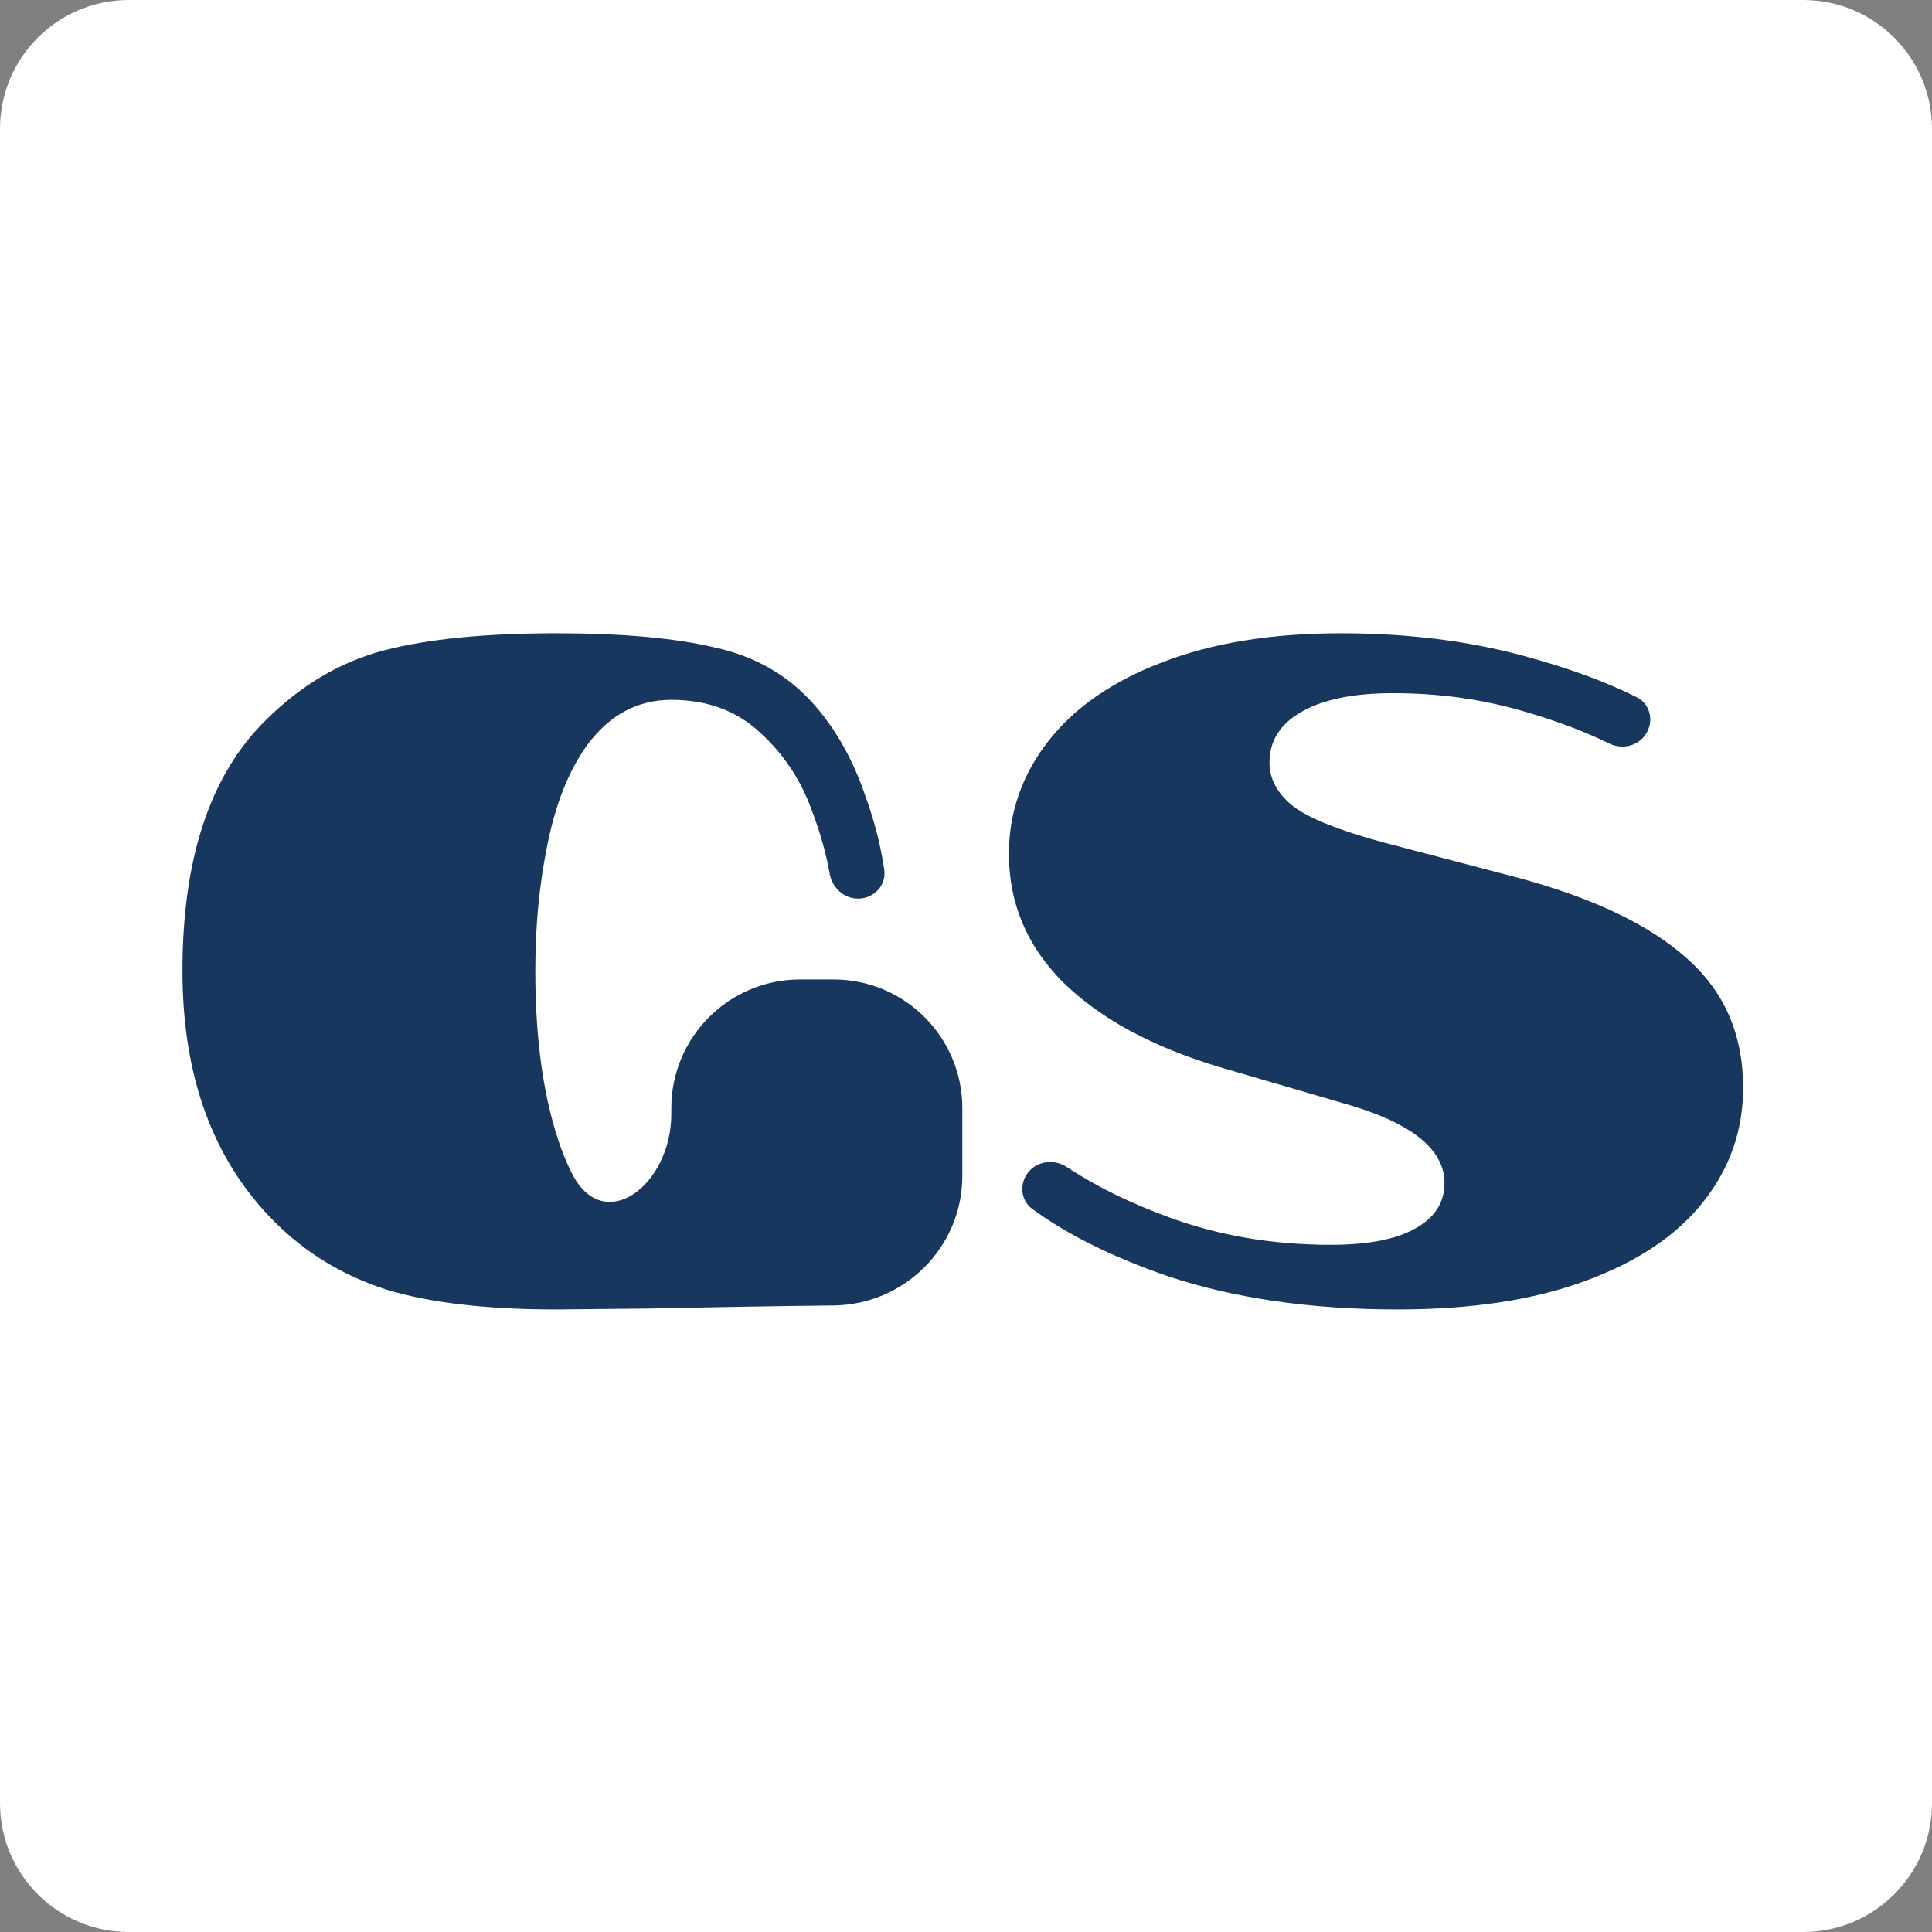<svg width="110" height="110" viewBox="0 0 110 110" fill="none" xmlns="http://www.w3.org/2000/svg">
<rect x="0" y="0" width="110" height="110" fill="#808080" stroke="none"/>
<g clip-path="url(#clip0_2017_219)">
<path d="M102.667 0H7.333C3.283 0 0 3.283 0 7.333V102.667C0 106.717 3.283 110 7.333 110H102.667C106.717 110 110 106.717 110 102.667V7.333C110 3.283 106.717 0 102.667 0Z" fill="white"/>
<path d="M10.389 55.279C10.389 48.889 11.959 44.142 15.1 41.037C17.121 39.016 19.377 37.68 21.868 37.03C24.359 36.38 27.626 36.056 31.669 36.056C35.424 36.056 38.438 36.326 40.712 36.868C43.023 37.373 44.918 38.474 46.398 40.171C47.625 41.579 48.582 43.294 49.268 45.315C49.784 46.734 50.143 48.135 50.346 49.517C50.476 50.406 49.757 51.163 48.858 51.163C48.048 51.163 47.379 50.543 47.238 49.745C47.031 48.575 46.697 47.387 46.235 46.181C45.622 44.449 44.647 42.969 43.311 41.741C41.976 40.478 40.279 39.846 38.221 39.846C36.308 39.846 34.72 40.694 33.456 42.391C32.373 43.871 31.597 45.839 31.128 48.293C30.695 50.459 30.478 52.788 30.478 55.279C30.478 59.358 30.983 62.769 31.994 65.513C32.168 65.968 32.354 66.394 32.553 66.791C34.369 70.41 38.221 67.482 38.221 63.431V63.099C38.221 59.049 41.505 55.766 45.555 55.766H47.458C51.508 55.766 54.791 59.049 54.791 63.099V66.951C54.791 71.001 51.508 74.283 47.458 74.328C44.23 74.363 40.79 74.421 37.138 74.501L31.669 74.555C27.698 74.555 24.468 74.177 21.977 73.418C19.522 72.624 17.41 71.343 15.641 69.574C12.139 66.072 10.389 61.307 10.389 55.279Z" fill="#17375F"/>
<path d="M86.413 49.972C90.709 51.127 93.922 52.661 96.052 54.575C98.181 56.452 99.246 58.907 99.246 61.938C99.246 64.357 98.488 66.524 96.972 68.436C95.456 70.35 93.218 71.848 90.258 72.931C87.334 74.014 83.778 74.555 79.59 74.555C74.645 74.555 70.277 73.924 66.486 72.66C63.349 71.574 60.778 70.299 58.775 68.834C58.126 68.359 58.026 67.45 58.502 66.801C59.018 66.097 60.014 65.965 60.742 66.448C62.376 67.532 64.309 68.484 66.54 69.303C69.392 70.35 72.461 70.874 75.746 70.874C77.876 70.874 79.482 70.567 80.565 69.953C81.684 69.339 82.243 68.472 82.243 67.354C82.243 65.404 80.312 63.888 76.45 62.805L69.41 60.748C65.584 59.592 62.624 57.986 60.53 55.928C58.472 53.871 57.443 51.434 57.443 48.618C57.443 46.272 58.183 44.142 59.663 42.229C61.144 40.315 63.292 38.817 66.107 37.734C68.959 36.615 72.37 36.056 76.341 36.056C80.132 36.056 83.615 36.489 86.792 37.355C89.279 38.026 91.41 38.805 93.182 39.692C93.987 40.094 94.196 41.12 93.671 41.852C93.209 42.496 92.335 42.681 91.623 42.333C90.197 41.635 88.569 41.023 86.738 40.496C84.392 39.81 81.919 39.467 79.319 39.467C77.045 39.467 75.295 39.828 74.067 40.55C72.876 41.236 72.28 42.192 72.28 43.42C72.28 44.358 72.732 45.189 73.634 45.911C74.536 46.596 76.251 47.282 78.778 47.968L86.413 49.972Z" fill="#17375F"/>
</g>
<defs>
<clipPath id="clip0_2017_219">
<rect width="110" height="110" fill="white"/>
</clipPath>
</defs>
</svg>
